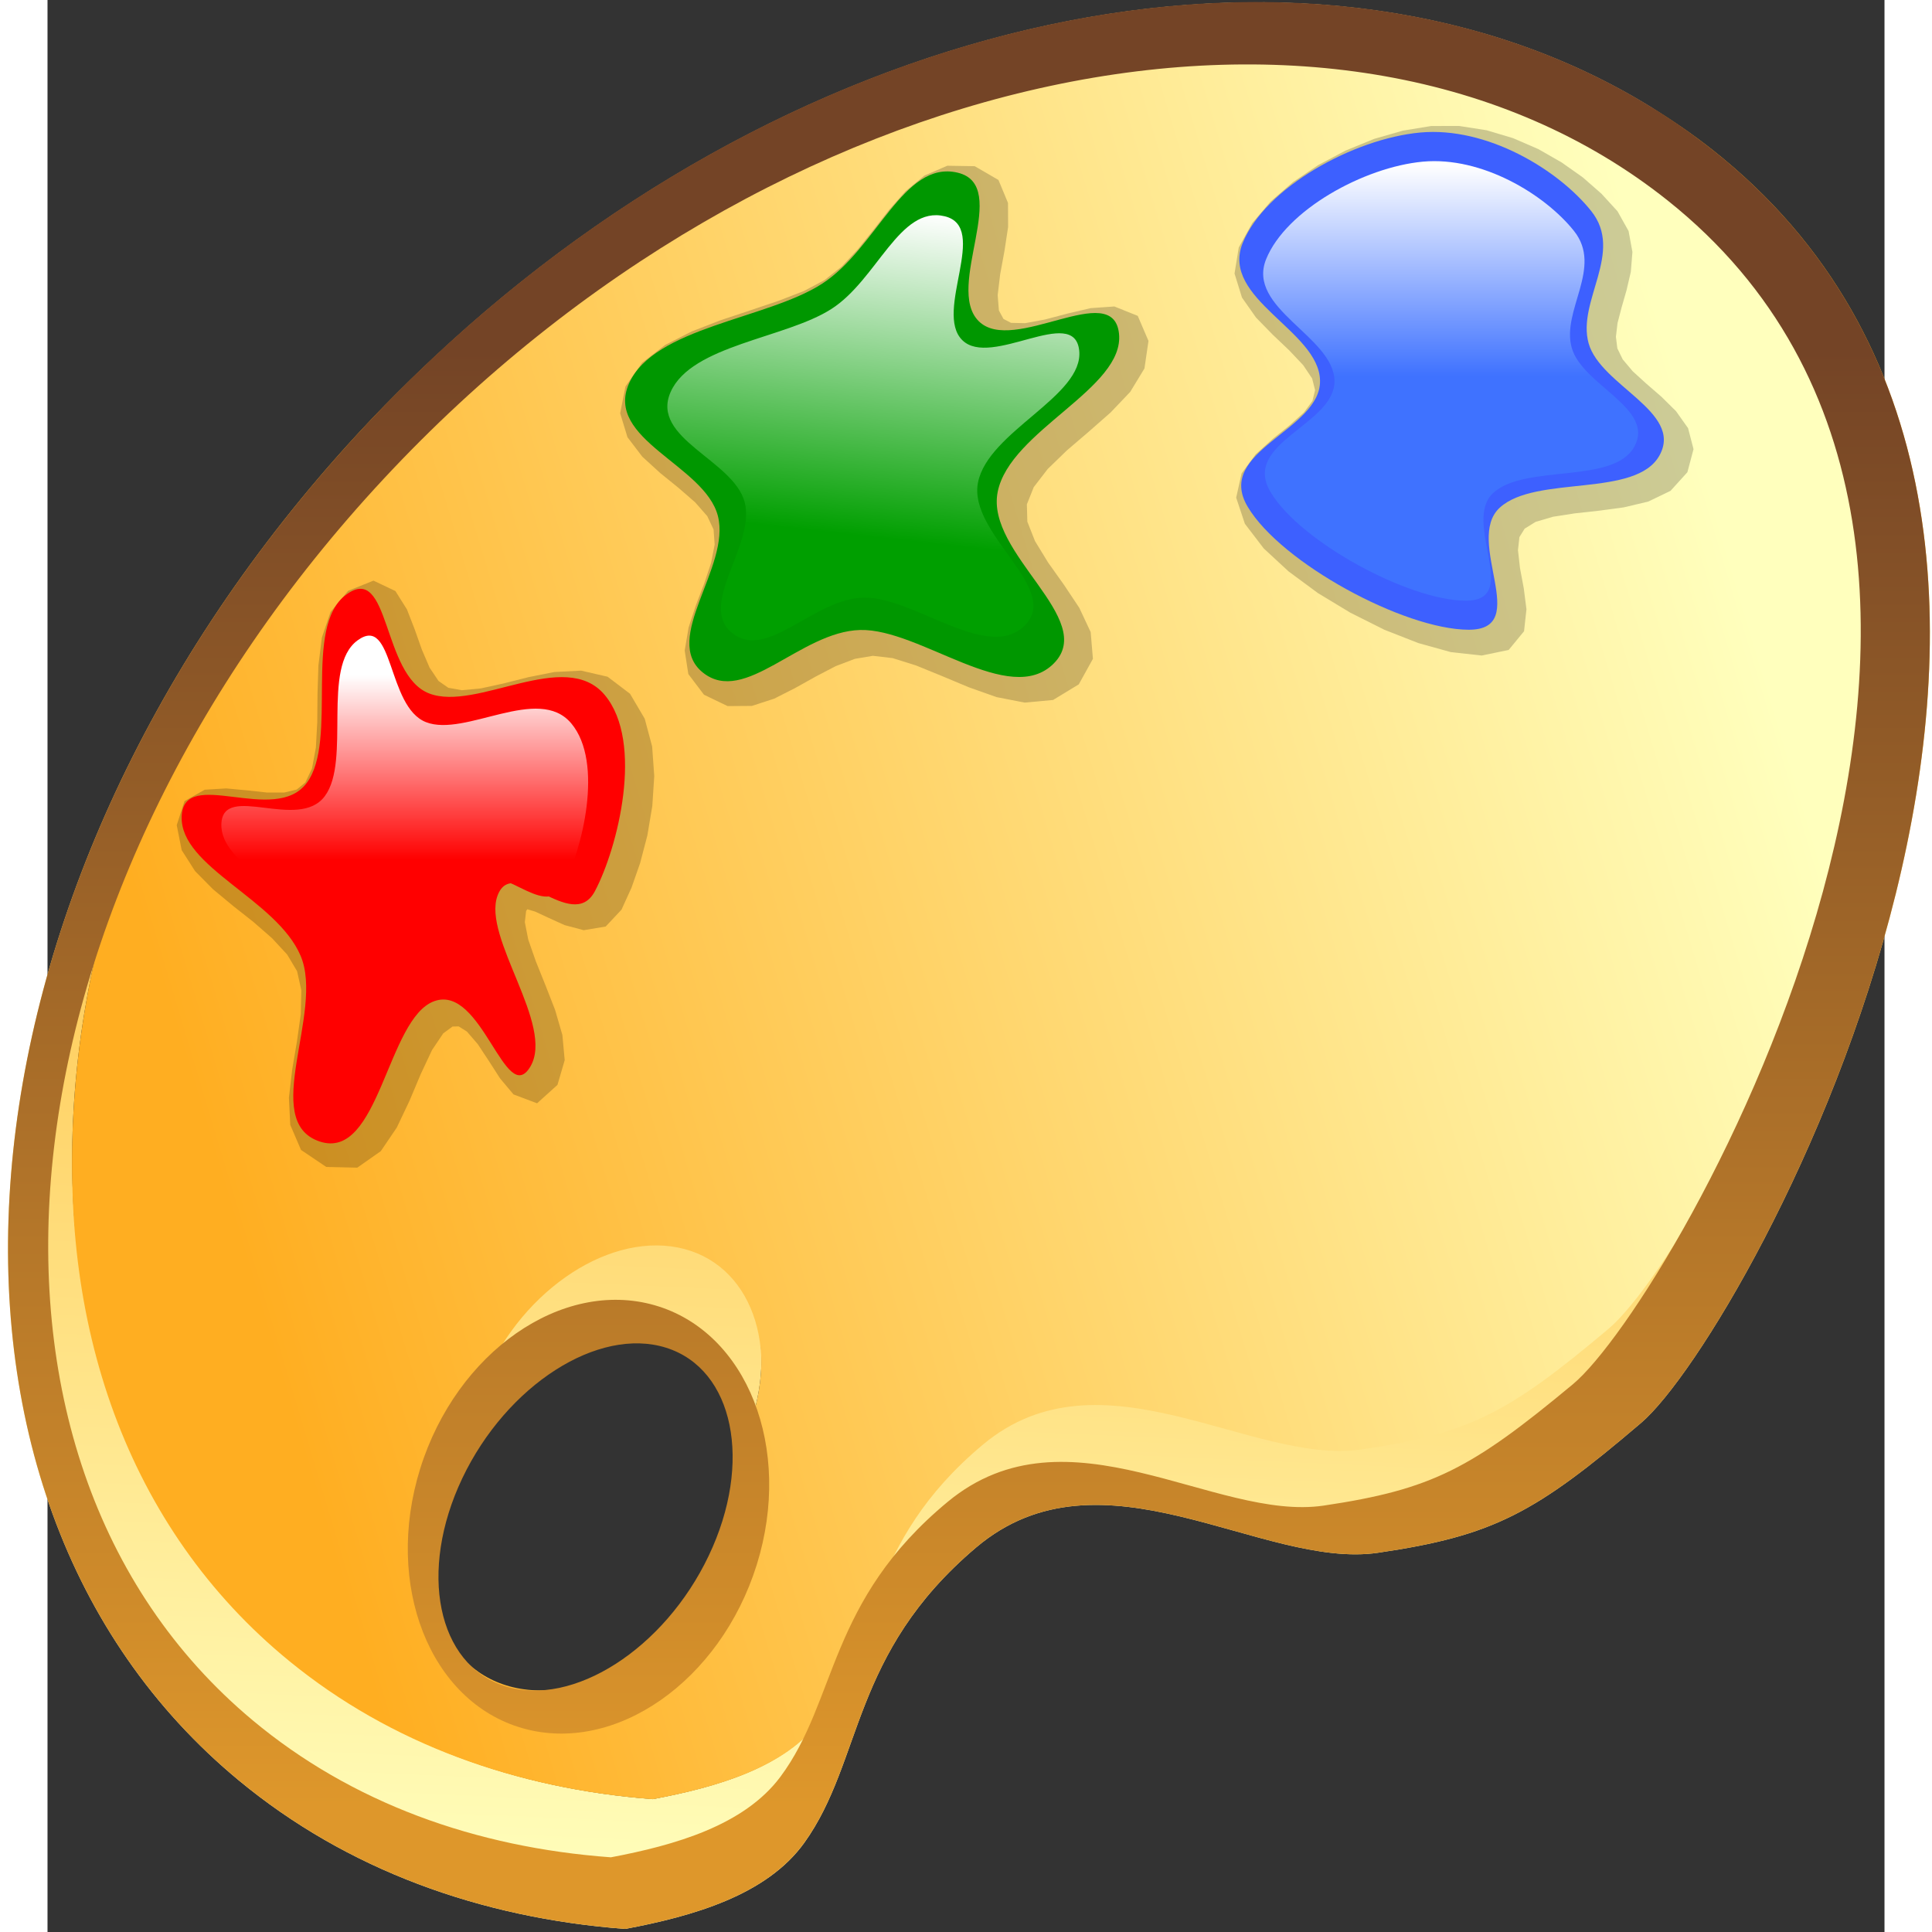 <?xml version="1.0" encoding="UTF-8" standalone="no"?>
<!DOCTYPE svg PUBLIC "-//W3C//DTD SVG 20010904//EN"
"http://www.w3.org/TR/2001/REC-SVG-20010904/DTD/svg10.dtd">
<svg
   width="32mm"
   height="32mm"
   viewBox="-0.122 0.464 116 122"
   overflow="visible"
   enable-background="new -0.122 0.464 116 122"
   xml:space="preserve"
   xmlns="http://www.w3.org/2000/svg"
   xmlns:xml="http://www.w3.org/XML/1998/namespace"
   xmlns:a="http://ns.adobe.com/AdobeSVGViewerExtensions/3.0/"
   xmlns:sodipodi="http://sodipodi.sourceforge.net/DTD/sodipodi-0.dtd"
   xmlns:inkscape="http://www.inkscape.org/namespaces/inkscape"
   xmlns:xlink="http://www.w3.org/1999/xlink"
   id="svg1"
   sodipodi:version="0.32"
   inkscape:version="0.40"
   xmlns:rdf="http://www.w3.org/1999/02/22-rdf-syntax-ns#"
   xmlns:cc="http://web.resource.org/cc/"
   xmlns:dc="http://purl.org/dc/elements/1.1/"
   sodipodi:docname="crsc-app-colors.svgz"
   sodipodi:docbase="/home/jr/tmp/colour"><rect x="-0.122" y="0.464" width="116" height="122" fill="#333333" stroke="none"/><defs
   id="defs156">
  <linearGradient
     inkscape:collect="always"
     xlink:href="#XMLID_1_"
     id="linearGradient1212"
     gradientUnits="userSpaceOnUse"
     x1="39.294"
     y1="25.108"
     x2="34.822"
     y2="121.414" />
  <linearGradient
     inkscape:collect="always"
     xlink:href="#XMLID_2_"
     id="linearGradient1213"
     gradientUnits="userSpaceOnUse"
     x1="59.612"
     y1="26.045"
     x2="55.141"
     y2="122.347" />
  <linearGradient
     inkscape:collect="always"
     xlink:href="#XMLID_3_"
     id="linearGradient1214"
     gradientUnits="userSpaceOnUse"
     x1="5.911"
     y1="70.556"
     x2="109.016"
     y2="40.991" />
  <linearGradient
     inkscape:collect="always"
     xlink:href="#XMLID_4_"
     id="linearGradient1215"
     gradientUnits="userSpaceOnUse"
     x1="10.628"
     y1="69.885"
     x2="107.473"
     y2="42.115" />
  <linearGradient
     inkscape:collect="always"
     xlink:href="#XMLID_5_"
     id="linearGradient1216"
     gradientUnits="userSpaceOnUse"
     x1="58.077"
     y1="22.037"
     x2="58.077"
     y2="114.324" />
  <linearGradient
     inkscape:collect="always"
     xlink:href="#XMLID_6_"
     id="linearGradient1217"
     gradientUnits="userSpaceOnUse"
     x1="34.993"
     y1="22.04"
     x2="34.993"
     y2="114.32" />
  <linearGradient
     inkscape:collect="always"
     xlink:href="#XMLID_7_"
     id="linearGradient1218"
     gradientUnits="userSpaceOnUse"
     x1="23.812"
     y1="63.071"
     x2="23.812"
     y2="33.835" />
  <linearGradient
     inkscape:collect="always"
     xlink:href="#XMLID_8_"
     id="linearGradient1219"
     gradientUnits="userSpaceOnUse"
     x1="50.078"
     y1="43.037"
     x2="54.515"
     y2="4.663" />
  <linearGradient
     inkscape:collect="always"
     xlink:href="#XMLID_9_"
     id="linearGradient1220"
     gradientUnits="userSpaceOnUse"
     x1="87.219"
     y1="30.395"
     x2="87.219"
     y2="3.566" />
</defs>
<sodipodi:namedview
   id="base"
   pagecolor="#ffffff"
   bordercolor="#666666"
   borderopacity="1.0"
   inkscape:pageopacity="0.0"
   inkscape:pageshadow="2"
   inkscape:zoom="3.8729508"
   inkscape:cx="46.400002"
   inkscape:cy="47.721588"
   inkscape:window-width="781"
   inkscape:window-height="631"
   inkscape:window-x="0"
   inkscape:window-y="0"
   inkscape:current-layer="svg1" />

	<g
   id="Layer_1_2_"
   transform="matrix(1.042,0,0,0.997,-2.423,0.614)">
		<path
   d="M 33.135,99.523 C 37.248,100.104 41.94,96.654 44.183,91.648 C 43.93,87.779 41.802,84.835 38.402,84.358 C 34.608,83.827 30.352,86.52 27.734,90.714 C 27.273,95.286 29.384,98.997 33.135,99.523 z "
   style="fill:none"
   id="path5" />

		<linearGradient
   id="XMLID_1_"
   gradientUnits="userSpaceOnUse"
   x1="39.293"
   y1="25.108"
   x2="34.822"
   y2="121.414">
			<stop
   offset="0.006"
   style="stop-color:rgb(255,174,33)"
   id="stop9" />

			<stop
   offset="0.989"
   style="stop-color:rgb(255,255,189)"
   id="stop11" />

			<a:midPointStop
   offset="0.006"
   style="stop-color:#FFAE21"
   id="midPointStop13" />

			<a:midPointStop
   offset="0.5"
   style="stop-color:#FFAE21"
   id="midPointStop15" />

			<a:midPointStop
   offset="0.989"
   style="stop-color:#FFFFBD"
   id="midPointStop17" />

		</linearGradient>

		<path
   d="M 38.403,84.358 C 41.803,84.836 43.931,87.779 44.184,91.648 C 44.409,91.146 44.618,90.634 44.79,90.103 C 46.68,84.274 44.533,79 40.005,78.365 C 35.477,77.731 30.241,81.967 28.351,87.791 C 28.027,88.79 27.83,89.77 27.734,90.715 C 30.353,86.52 34.608,83.827 38.403,84.358 z "
   style="fill:url(#linearGradient1212)"
   id="path20" />

		<linearGradient
   id="XMLID_2_"
   gradientUnits="userSpaceOnUse"
   x1="59.612"
   y1="26.045"
   x2="55.141"
   y2="122.347">
			<stop
   offset="0.006"
   style="stop-color:rgb(255,174,33)"
   id="stop24" />

			<stop
   offset="0.989"
   style="stop-color:rgb(255,255,189)"
   id="stop26" />

			<a:midPointStop
   offset="0.006"
   style="stop-color:#FFAE21"
   id="midPointStop28" />

			<a:midPointStop
   offset="0.5"
   style="stop-color:#FFAE21"
   id="midPointStop30" />

			<a:midPointStop
   offset="0.989"
   style="stop-color:#FFFFBD"
   id="midPointStop32" />

		</linearGradient>

		<path
   d="M 103.088,9.324 C 101.909,8.352 100.678,7.472 99.41,6.655 C 99.899,7.019 100.388,7.383 100.861,7.773 C 128.131,30.26 102.86,78.268 96.81,83.648 C 90.761,89.035 88.41,90.371 81.811,91.385 C 75.209,92.398 66.064,84.735 58.9,91.07 C 51.733,97.403 52.471,103.75 49.103,108.665 C 46.959,111.791 42.755,113.042 38.886,113.802 C 30.615,113.148 23.005,110.264 16.865,104.954 C -2.867,87.899 -0.096,52.16 23.036,25.399 C 24.181,24.075 25.361,22.811 26.558,21.582 C 24.427,23.61 22.353,25.76 20.366,28.06 C -4.221,56.505 -7.167,94.492 13.807,112.619 C 20.333,118.263 28.422,121.328 37.213,122.023 C 41.326,121.215 45.794,119.885 48.073,116.563 C 51.653,111.338 50.869,104.592 58.486,97.861 C 66.101,91.128 75.822,99.273 82.839,98.197 C 89.854,97.119 92.353,95.698 98.782,89.972 C 105.212,84.254 132.073,33.226 103.088,9.324 z "
   style="fill:url(#linearGradient1213)"
   id="path35" />

		<linearGradient
   id="XMLID_3_"
   gradientUnits="userSpaceOnUse"
   x1="5.911"
   y1="70.556"
   x2="109.016"
   y2="40.991">
			<stop
   offset="0.006"
   style="stop-color:rgb(255,174,33)"
   id="stop39" />

			<stop
   offset="0.989"
   style="stop-color:rgb(255,255,189)"
   id="stop41" />

			<a:midPointStop
   offset="0.006"
   style="stop-color:#FFAE21"
   id="midPointStop43" />

			<a:midPointStop
   offset="0.5"
   style="stop-color:#FFAE21"
   id="midPointStop45" />

			<a:midPointStop
   offset="0.989"
   style="stop-color:#FFFFBD"
   id="midPointStop47" />

		</linearGradient>

		<path
   d="M 16.865,104.953 C 23.005,110.263 30.615,113.146 38.886,113.801 C 42.756,113.041 46.959,111.79 49.103,108.664 C 52.471,103.749 51.733,97.402 58.9,91.069 C 66.064,84.734 75.21,92.397 81.811,91.384 C 88.41,90.369 90.761,89.033 96.81,83.647 C 102.86,78.267 128.13,30.259 100.861,7.772 C 100.387,7.382 99.899,7.018 99.41,6.654 C 79.539,-6.165 49.347,-0.104 26.558,21.582 C 25.36,22.811 24.18,24.075 23.036,25.399 C -0.096,52.16 -2.867,87.899 16.865,104.953 z M 26.015,94.376 C 26.44,93.066 27.032,91.84 27.734,90.714 C 27.829,89.769 28.026,88.789 28.351,87.79 C 30.241,81.966 35.477,77.73 40.005,78.364 C 44.533,79 46.68,84.274 44.79,90.103 C 44.618,90.634 44.409,91.146 44.184,91.648 C 44.289,93.254 44.079,95.017 43.489,96.835 C 41.477,103.027 35.911,107.527 31.101,106.848 C 26.289,106.172 24.003,100.572 26.015,94.376 z "
   style="fill:url(#linearGradient1214)"
   id="path50" />

		<linearGradient
   id="XMLID_4_"
   gradientUnits="userSpaceOnUse"
   x1="10.628"
   y1="69.885"
   x2="107.473"
   y2="42.115">
			<stop
   offset="0.006"
   style="stop-color:rgb(255,174,33)"
   id="stop54" />

			<stop
   offset="0.989"
   style="stop-color:rgb(255,255,189)"
   id="stop56" />

			<a:midPointStop
   offset="0.006"
   style="stop-color:#FFAE21"
   id="midPointStop58" />

			<a:midPointStop
   offset="0.5"
   style="stop-color:#FFAE21"
   id="midPointStop60" />

			<a:midPointStop
   offset="0.989"
   style="stop-color:#FFFFBD"
   id="midPointStop62" />

		</linearGradient>

		<path
   d="M 16.865,105.06 C 23.005,110.305 30.615,113.154 38.886,113.8 C 42.756,113.049 46.959,111.814 49.103,108.726 C 52.471,103.87 51.733,97.6 58.9,91.344 C 66.064,85.085 75.21,92.656 81.811,91.656 C 88.41,90.653 90.761,89.334 96.81,84.011 C 102.86,78.697 128.13,31.269 100.861,9.054 C 100.387,8.669 99.899,8.309 99.41,7.95 C 79.539,-4.714 49.347,1.273 26.558,22.697 C 25.36,23.911 24.18,25.159 23.036,26.468 C -0.096,52.905 -2.867,88.212 16.865,105.06 z M 26.015,94.612 C 26.44,93.318 27.032,92.106 27.734,90.994 C 27.829,90.06 28.026,89.093 28.351,88.105 C 30.241,82.351 35.477,78.167 40.005,78.793 C 44.532,79.421 46.68,84.631 44.79,90.389 C 44.618,90.914 44.409,91.42 44.184,91.915 C 44.289,93.502 44.079,95.244 43.489,97.039 C 41.477,103.156 35.911,107.602 31.101,106.931 C 26.289,106.264 24.003,100.732 26.015,94.612 z "
   style="fill:url(#linearGradient1215)"
   id="path65" />

		<linearGradient
   id="XMLID_5_"
   gradientUnits="userSpaceOnUse"
   x1="58.077"
   y1="22.037"
   x2="58.077"
   y2="114.324">
			<stop
   offset="0"
   style="stop-color:rgb(116,68,38)"
   id="stop69" />

			<stop
   offset="1"
   style="stop-color:rgb(222,151,43)"
   id="stop71" />

			<a:midPointStop
   offset="0"
   style="stop-color:#744426"
   id="midPointStop73" />

			<a:midPointStop
   offset="0.5"
   style="stop-color:#744426"
   id="midPointStop75" />

			<a:midPointStop
   offset="1"
   style="stop-color:#DE972B"
   id="midPointStop77" />

		</linearGradient>

		<path
   d="M 20.366,28.06 C 44.951,-0.392 81.696,-8.313 103.088,9.324 C 132.068,33.226 105.212,84.25 98.782,89.972 C 92.352,95.698 89.853,97.116 82.839,98.197 C 75.822,99.273 66.102,91.125 58.485,97.861 C 50.87,104.597 51.652,111.339 48.071,116.559 C 45.792,119.885 41.326,121.215 37.214,122.023 C 28.422,121.328 20.331,118.262 13.806,112.619 C -7.169,94.489 -4.221,56.504 20.366,28.06 M 22.574,30.185 C 46.183,3.673 80.744,-3.794 100.382,12.539 C 126.997,34.685 100.783,82.188 94.648,87.524 C 88.503,92.861 86.138,94.185 79.55,95.209 C 72.963,96.231 64.039,88.684 56.767,94.966 C 49.498,101.251 50.086,107.515 46.627,112.38 C 44.423,115.474 40.216,116.721 36.35,117.486 C 28.136,116.861 20.631,114.032 14.644,108.811 C -4.599,92.015 -1.038,56.695 22.574,30.185"
   style="fill:url(#linearGradient1216);fill-rule:evenodd"
   id="path80" />

		<linearGradient
   id="XMLID_6_"
   gradientUnits="userSpaceOnUse"
   x1="34.993"
   y1="22.04"
   x2="34.993"
   y2="114.32">
			<stop
   offset="0"
   style="stop-color:rgb(116,68,38)"
   id="stop84" />

			<stop
   offset="1"
   style="stop-color:rgb(222,151,43)"
   id="stop86" />

			<a:midPointStop
   offset="0"
   style="stop-color:#744426"
   id="midPointStop88" />

			<a:midPointStop
   offset="0.5"
   style="stop-color:#744426"
   id="midPointStop90" />

			<a:midPointStop
   offset="1"
   style="stop-color:#DE972B"
   id="midPointStop92" />

		</linearGradient>

		<path
   d="M 38.996,82.518 C 44.607,84.192 47.392,91.575 45.19,98.955 C 42.985,106.333 36.609,110.985 30.995,109.309 C 25.379,107.633 22.595,100.247 24.795,92.865 C 26.999,85.49 33.375,80.84 38.996,82.518 M 39.696,85.211 C 43.805,86.562 44.968,92.479 42.28,98.381 C 39.592,104.286 34.048,107.998 29.936,106.647 C 25.824,105.297 24.662,99.381 27.346,93.477 C 30.038,87.573 35.582,83.86 39.696,85.211"
   style="fill:url(#linearGradient1217);fill-rule:evenodd"
   id="path95" />

		<path
   d="M 11.149,55.021 L 12.23,56.165 L 13.442,57.217 L 14.679,58.236 L 15.814,59.272 L 16.731,60.307 L 17.332,61.359 L 17.591,62.571 L 17.558,64.078 L 17.328,65.793 L 17.037,67.592 L 16.838,69.374 L 16.919,71.097 L 17.572,72.684 L 19.1,73.76 L 20.981,73.806 L 22.406,72.76 L 23.376,71.265 L 24.14,69.583 L 24.83,67.872 L 25.511,66.355 L 26.191,65.299 L 26.754,64.867 L 27.125,64.859 L 27.626,65.186 L 28.285,65.986 L 28.959,67.054 L 29.638,68.158 L 30.45,69.168 L 31.877,69.729 L 33.113,68.562 L 33.551,66.998 L 33.41,65.403 L 32.969,63.816 L 32.385,62.253 L 31.802,60.736 L 31.344,59.368 L 31.135,58.258 L 31.213,57.546 L 31.288,57.439 L 31.762,57.588 L 32.562,57.977 L 33.54,58.442 L 34.701,58.765 L 36.034,58.534 L 36.993,57.465 L 37.6,56.073 L 38.122,54.515 L 38.56,52.766 L 38.86,50.901 L 38.978,49.002 L 38.85,47.129 L 38.401,45.372 L 37.512,43.793 L 36.151,42.711 L 34.546,42.325 L 32.928,42.413 L 31.349,42.741 L 29.841,43.138 L 28.46,43.453 L 27.312,43.565 L 26.496,43.411 L 25.906,42.981 L 25.365,42.14 L 24.891,40.984 L 24.455,39.695 L 23.989,38.444 L 23.291,37.284 L 21.963,36.625 L 20.426,37.271 L 19.361,38.609 L 18.835,40.233 L 18.626,41.99 L 18.57,43.8 L 18.556,45.578 L 18.472,47.198 L 18.237,48.524 L 17.835,49.406 L 17.313,49.856 L 16.557,50.046 L 15.509,50.046 L 14.3,49.908 L 13.041,49.786 L 11.737,49.867 L 10.511,50.588 L 10.039,52.112 L 10.339,53.694 L 11.149,55.021 M 74.4,15.526 L 74.144,17.175 L 74.595,18.696 L 75.444,19.96 L 76.46,21.049 L 77.462,22.044 L 78.307,22.98 L 78.847,23.821 L 79.026,24.563 L 78.866,25.243 L 78.349,25.972 L 77.492,26.78 L 76.461,27.646 L 75.425,28.624 L 74.571,29.833 L 74.244,31.371 L 74.771,33.024 L 75.914,34.586 L 77.418,36.04 L 79.2,37.416 L 81.168,38.659 L 83.223,39.736 L 85.284,40.581 L 87.256,41.153 L 89.12,41.368 L 90.757,41.016 L 91.689,39.83 L 91.835,38.443 L 91.673,37.116 L 91.444,35.836 L 91.321,34.697 L 91.408,33.868 L 91.726,33.333 L 92.392,32.902 L 93.445,32.579 L 94.767,32.364 L 96.238,32.195 L 97.742,31.983 L 99.211,31.619 L 100.564,30.939 L 101.588,29.759 L 101.96,28.296 L 101.628,26.966 L 100.9,25.893 L 100.017,24.981 L 99.102,24.153 L 98.275,23.365 L 97.671,22.616 L 97.343,21.915 L 97.256,21.178 L 97.355,20.308 L 97.601,19.322 L 97.9,18.232 L 98.16,17.068 L 98.257,15.809 L 98.024,14.483 L 97.354,13.232 L 96.379,12.118 L 95.252,11.086 L 93.973,10.142 L 92.555,9.293 L 91.026,8.601 L 89.42,8.1 L 87.751,7.827 L 86.061,7.831 L 84.344,8.124 L 82.6,8.648 L 80.877,9.385 L 79.215,10.305 L 77.682,11.387 L 76.328,12.617 L 75.214,13.985 L 74.4,15.526 M 49.299,17.589 L 48.04,18.285 L 46.499,18.906 L 44.783,19.511 L 42.999,20.132 L 41.253,20.84 L 39.633,21.702 L 38.24,22.829 L 37.233,24.329 L 36.912,26.027 L 37.356,27.544 L 38.257,28.778 L 39.34,29.81 L 40.459,30.758 L 41.456,31.665 L 42.191,32.54 L 42.573,33.385 L 42.639,34.342 L 42.424,35.5 L 42.007,36.805 L 41.504,38.18 L 41.059,39.597 L 40.823,41.055 L 41.043,42.542 L 41.991,43.851 L 43.425,44.572 L 44.896,44.56 L 46.249,44.1 L 47.521,43.425 L 48.764,42.7 L 49.973,42.041 L 51.136,41.578 L 52.227,41.387 L 53.42,41.532 L 54.837,41.996 L 56.403,42.663 L 58.043,43.38 L 59.719,44.002 L 61.424,44.35 L 63.148,44.184 L 64.705,43.194 L 65.562,41.578 L 65.426,39.883 L 64.738,38.35 L 63.809,36.892 L 62.847,35.48 L 62.052,34.121 L 61.588,32.891 L 61.559,31.793 L 61.976,30.703 L 62.822,29.555 L 63.982,28.379 L 65.308,27.193 L 66.637,25.971 L 67.823,24.67 L 68.685,23.187 L 68.929,21.443 L 68.279,19.856 L 66.861,19.26 L 65.42,19.367 L 64.016,19.711 L 62.657,20.087 L 61.451,20.319 L 60.6,20.298 L 60.142,20.05 L 59.865,19.515 L 59.79,18.545 L 59.94,17.228 L 60.201,15.749 L 60.423,14.224 L 60.416,12.703 L 59.837,11.249 L 58.4,10.376 L 56.738,10.347 L 55.35,10.969 L 54.211,11.955 L 53.211,13.136 L 52.271,14.395 L 51.322,15.63 L 50.344,16.724 L 49.299,17.589"
   style="opacity:0.2;fill-rule:evenodd"
   id="path97" />

		<g
   id="g99">
			<path
   d="M 10.339,51.565 C 10.447,48.356 15.988,52.161 17.919,49.437 C 19.854,46.716 17.643,39.556 20.314,37.509 C 22.986,35.463 22.454,42.602 25.335,43.77 C 28.219,44.942 33.565,40.861 35.975,43.865 C 38.38,46.865 36.764,53.579 35.376,56.304 C 33.984,59.023 30.415,53.918 29.48,56.579 C 28.543,59.229 32.968,64.781 31.466,67.412 C 29.96,70.039 28.537,62.186 25.657,63.257 C 22.776,64.319 22.322,73.432 18.69,72.144 C 15.059,70.86 19,63.966 17.548,60.39 C 16.094,56.802 10.231,54.772 10.339,51.565 z "
   style="fill:#ff0000;fill-rule:evenodd"
   id="path101" />

			<linearGradient
   id="XMLID_7_"
   gradientUnits="userSpaceOnUse"
   x1="23.812"
   y1="63.071"
   x2="23.812"
   y2="33.835">
				<stop
   offset="0.3"
   style="stop-color:rgb(255,0,0)"
   id="stop105" />

				<stop
   offset="0.7"
   style="stop-color:rgb(255,255,255)"
   id="stop107" />

				<a:midPointStop
   offset="0.3"
   style="stop-color:#FF0000"
   id="midPointStop109" />

				<a:midPointStop
   offset="0.5"
   style="stop-color:#FF0000"
   id="midPointStop111" />

				<a:midPointStop
   offset="0.7"
   style="stop-color:#FFFFFF"
   id="midPointStop113" />

			</linearGradient>

			<path
   d="M 12.745,52.038 C 12.834,49.385 17.418,52.527 19.015,50.273 C 20.615,48.025 18.787,42.101 20.996,40.41 C 23.206,38.72 22.767,44.624 25.149,45.59 C 27.534,46.559 31.957,43.182 33.95,45.668 C 35.941,48.15 34.605,53.705 33.455,55.958 C 32.305,58.203 29.351,53.977 28.578,56.182 C 27.803,58.378 31.464,62.976 30.224,65.143 C 28.976,67.318 27.8,60.822 25.417,61.709 C 23.033,62.587 22.658,70.122 19.654,69.059 C 16.65,67.997 19.911,62.296 18.709,59.33 C 17.505,56.372 12.655,54.689 12.745,52.038 z "
   style="fill:url(#linearGradient1218);fill-rule:evenodd"
   id="path116" />

			<path
   d="M 49.131,17.833 C 45.796,20.067 38.981,20.568 37.454,24.123 C 35.927,27.686 42.049,29.302 42.836,32.534 C 43.623,35.762 39.387,40.323 41.925,42.448 C 44.463,44.573 47.824,39.851 51.458,39.751 C 55.093,39.655 60.508,44.685 63.189,41.872 C 65.866,39.063 59.05,34.912 59.79,31.009 C 60.527,27.111 67.51,24.45 67.142,20.97 C 66.774,17.494 60.723,22.358 58.641,20.191 C 56.559,18.024 60.65,11.602 57.363,10.786 C 54.072,9.975 52.466,15.601 49.131,17.833 z "
   style="fill:#009700;fill-rule:evenodd"
   id="path118" />

			<linearGradient
   id="XMLID_8_"
   gradientUnits="userSpaceOnUse"
   x1="50.078"
   y1="43.037"
   x2="54.515"
   y2="4.663">
				<stop
   offset="0.242"
   style="stop-color:rgb(0,159,0)"
   id="stop122" />

				<stop
   offset="0.78"
   style="stop-color:rgb(255,255,255)"
   id="stop124" />

				<a:midPointStop
   offset="0.242"
   style="stop-color:#009F00"
   id="midPointStop126" />

				<a:midPointStop
   offset="0.5"
   style="stop-color:#009F00"
   id="midPointStop128" />

				<a:midPointStop
   offset="0.78"
   style="stop-color:#FFFFFF"
   id="midPointStop130" />

			</linearGradient>

			<path
   d="M 49.711,19.42 C 46.929,21.285 41.246,21.7 39.975,24.666 C 38.703,27.637 43.808,28.983 44.462,31.676 C 45.119,34.369 41.587,38.173 43.702,39.946 C 45.819,41.72 48.622,37.779 51.653,37.701 C 54.683,37.618 59.199,41.815 61.432,39.466 C 63.665,37.125 57.983,33.666 58.598,30.409 C 59.214,27.157 65.036,24.94 64.73,22.04 C 64.419,19.139 59.375,23.196 57.641,21.389 C 55.906,19.583 59.315,14.226 56.574,13.546 C 53.832,12.867 52.494,17.561 49.711,19.42 z "
   style="fill:url(#linearGradient1219);fill-rule:evenodd"
   id="path133" />

			<path
   d="M 74.637,15.245 C 73.27,18.779 79.269,20.788 79.325,23.953 C 79.384,27.119 72.913,28.391 74.943,31.949 C 76.973,35.512 84.419,39.721 88.325,39.735 C 92.227,39.752 88.03,34.096 90.221,32 C 92.415,29.907 98.492,31.416 99.909,28.673 C 101.329,25.93 96.325,24.277 95.603,21.596 C 94.882,18.911 97.77,15.841 95.756,13.211 C 93.747,10.584 89.434,7.858 85.399,8.243 C 81.365,8.632 76,11.715 74.637,15.245 z "
   style="fill:#3d60ff;fill-rule:evenodd"
   id="path135" />

			<linearGradient
   id="XMLID_9_"
   gradientUnits="userSpaceOnUse"
   x1="87.219"
   y1="30.395"
   x2="87.219"
   y2="3.566">
				<stop
   offset="0.25"
   style="stop-color:rgb(63,114,255)"
   id="stop139" />

				<stop
   offset="0.75"
   style="stop-color:rgb(255,255,255)"
   id="stop141" />

				<a:midPointStop
   offset="0.25"
   style="stop-color:#3F72FF"
   id="midPointStop143" />

				<a:midPointStop
   offset="0.5"
   style="stop-color:#3F72FF"
   id="midPointStop145" />

				<a:midPointStop
   offset="0.75"
   style="stop-color:#FFFFFF"
   id="midPointStop147" />

			</linearGradient>

			<path
   d="M 76.058,16.268 C 74.852,19.388 80.148,21.161 80.201,23.961 C 80.256,26.754 74.537,27.877 76.331,31.022 C 78.126,34.166 84.697,37.883 88.147,37.895 C 91.594,37.907 87.887,32.915 89.826,31.067 C 91.762,29.215 97.132,30.549 98.381,28.126 C 99.633,25.707 95.212,24.248 94.579,21.878 C 93.94,19.508 96.489,16.799 94.714,14.475 C 92.937,12.15 89.13,9.747 85.564,10.088 C 81.999,10.431 77.264,13.148 76.058,16.268 z "
   style="fill:url(#linearGradient1220);fill-rule:evenodd"
   id="path150" />

		</g>

	</g>

</svg>
